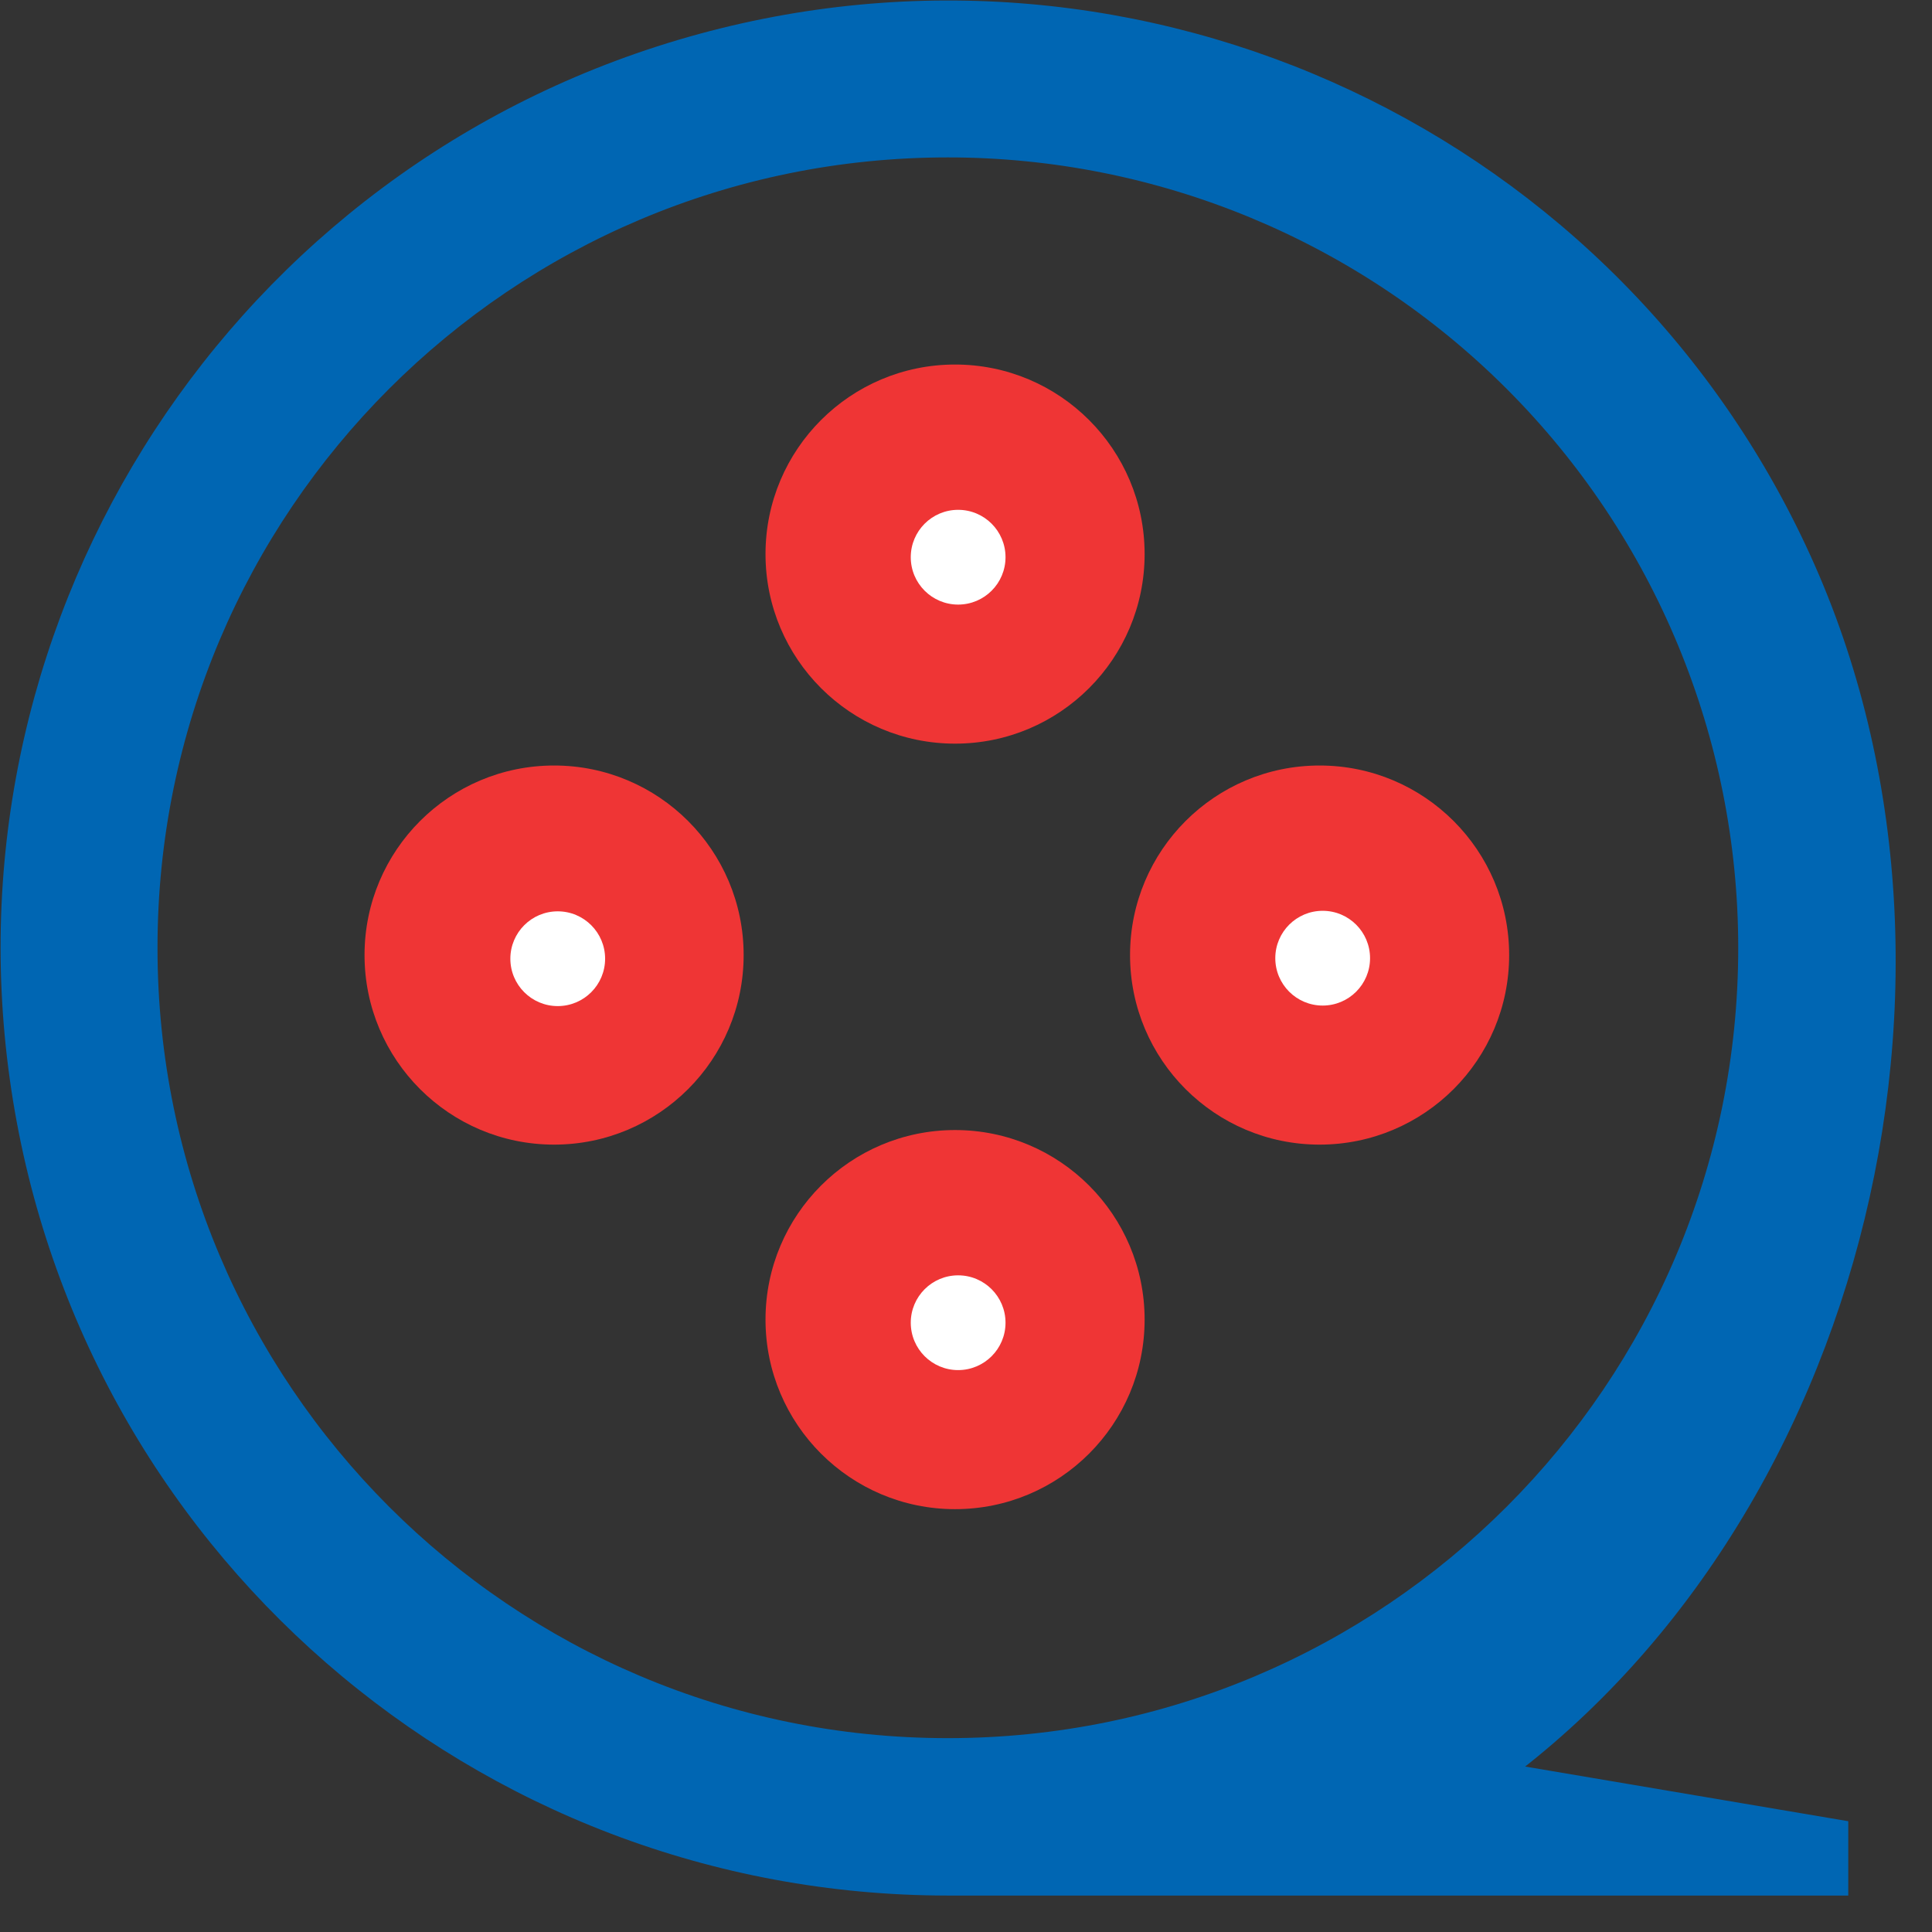 <svg width="44px" height="44px" viewBox="0 0 44 44" version="1.1" xmlns="http://www.w3.org/2000/svg" xmlns:xlink="http://www.w3.org/1999/xlink">
    <rect x="0" y="0" width="44" height="44" fill="#333333" stroke="none"/>
    <g id="高保真" stroke="none" stroke-width="1" fill="none" fill-rule="evenodd">
        <g id="消息中心" transform="translate(-375, -456)">
            <g id="影票" transform="translate(375, 456)">
                <g id="movie" fill="#0066B3" fill-rule="nonzero">
                    <path d="M32.961,39.932 L42.093,41.477 L42.093,43.17 L21.587,43.17 C10.824,43.167 1.708,35.233 0.222,24.572 C-1.265,13.912 5.333,3.786 15.685,0.839 C26.037,-2.108 36.978,3.025 41.329,12.87 C45.679,22.715 42.109,35.806 32.961,41.477 L32.961,39.932 Z M21.587,3.585 C11.646,3.585 3.587,11.644 3.587,21.585 C3.587,31.526 11.646,39.585 21.587,39.585 C31.529,39.585 39.587,31.526 39.587,21.585 C39.587,16.811 37.691,12.232 34.314,8.856 C30.938,5.48 26.359,3.584 21.585,3.585 L21.587,3.585 Z" id="路径_18"></path>
                </g>
                <g id="编组" transform="translate(8.302, 17.434)">
                    <circle id="椭圆形" fill="#EF3535" fill-rule="nonzero" cx="4.317" cy="4.317" r="4.317"></circle>
                    <circle id="椭圆形" fill="#FFFFFF" cx="4.4" cy="4.4" r="1.079"></circle>
                </g>
                <g id="编组备份" transform="translate(17.434, 8.302)">
                    <circle id="椭圆形" fill="#EF3535" fill-rule="nonzero" cx="4.317" cy="4.317" r="4.317"></circle>
                    <circle id="椭圆形" fill="#FFFFFF" cx="4.387" cy="4.388" r="1.079"></circle>
                </g>
                <g id="编组备份-2" transform="translate(25.736, 17.434)">
                    <circle id="椭圆形" fill="#EF3535" fill-rule="nonzero" cx="4.317" cy="4.317" r="4.317"></circle>
                    <circle id="椭圆形" fill="#FFFFFF" cx="4.387" cy="4.388" r="1.079"></circle>
                </g>
                <g id="编组备份-3" transform="translate(17.434, 25.736)">
                    <circle id="椭圆形" fill="#EF3535" fill-rule="nonzero" cx="4.317" cy="4.317" r="4.317"></circle>
                    <circle id="椭圆形" fill="#FFFFFF" cx="4.387" cy="4.388" r="1.079"></circle>
                </g>
            </g>
        </g>
    </g>
</svg>